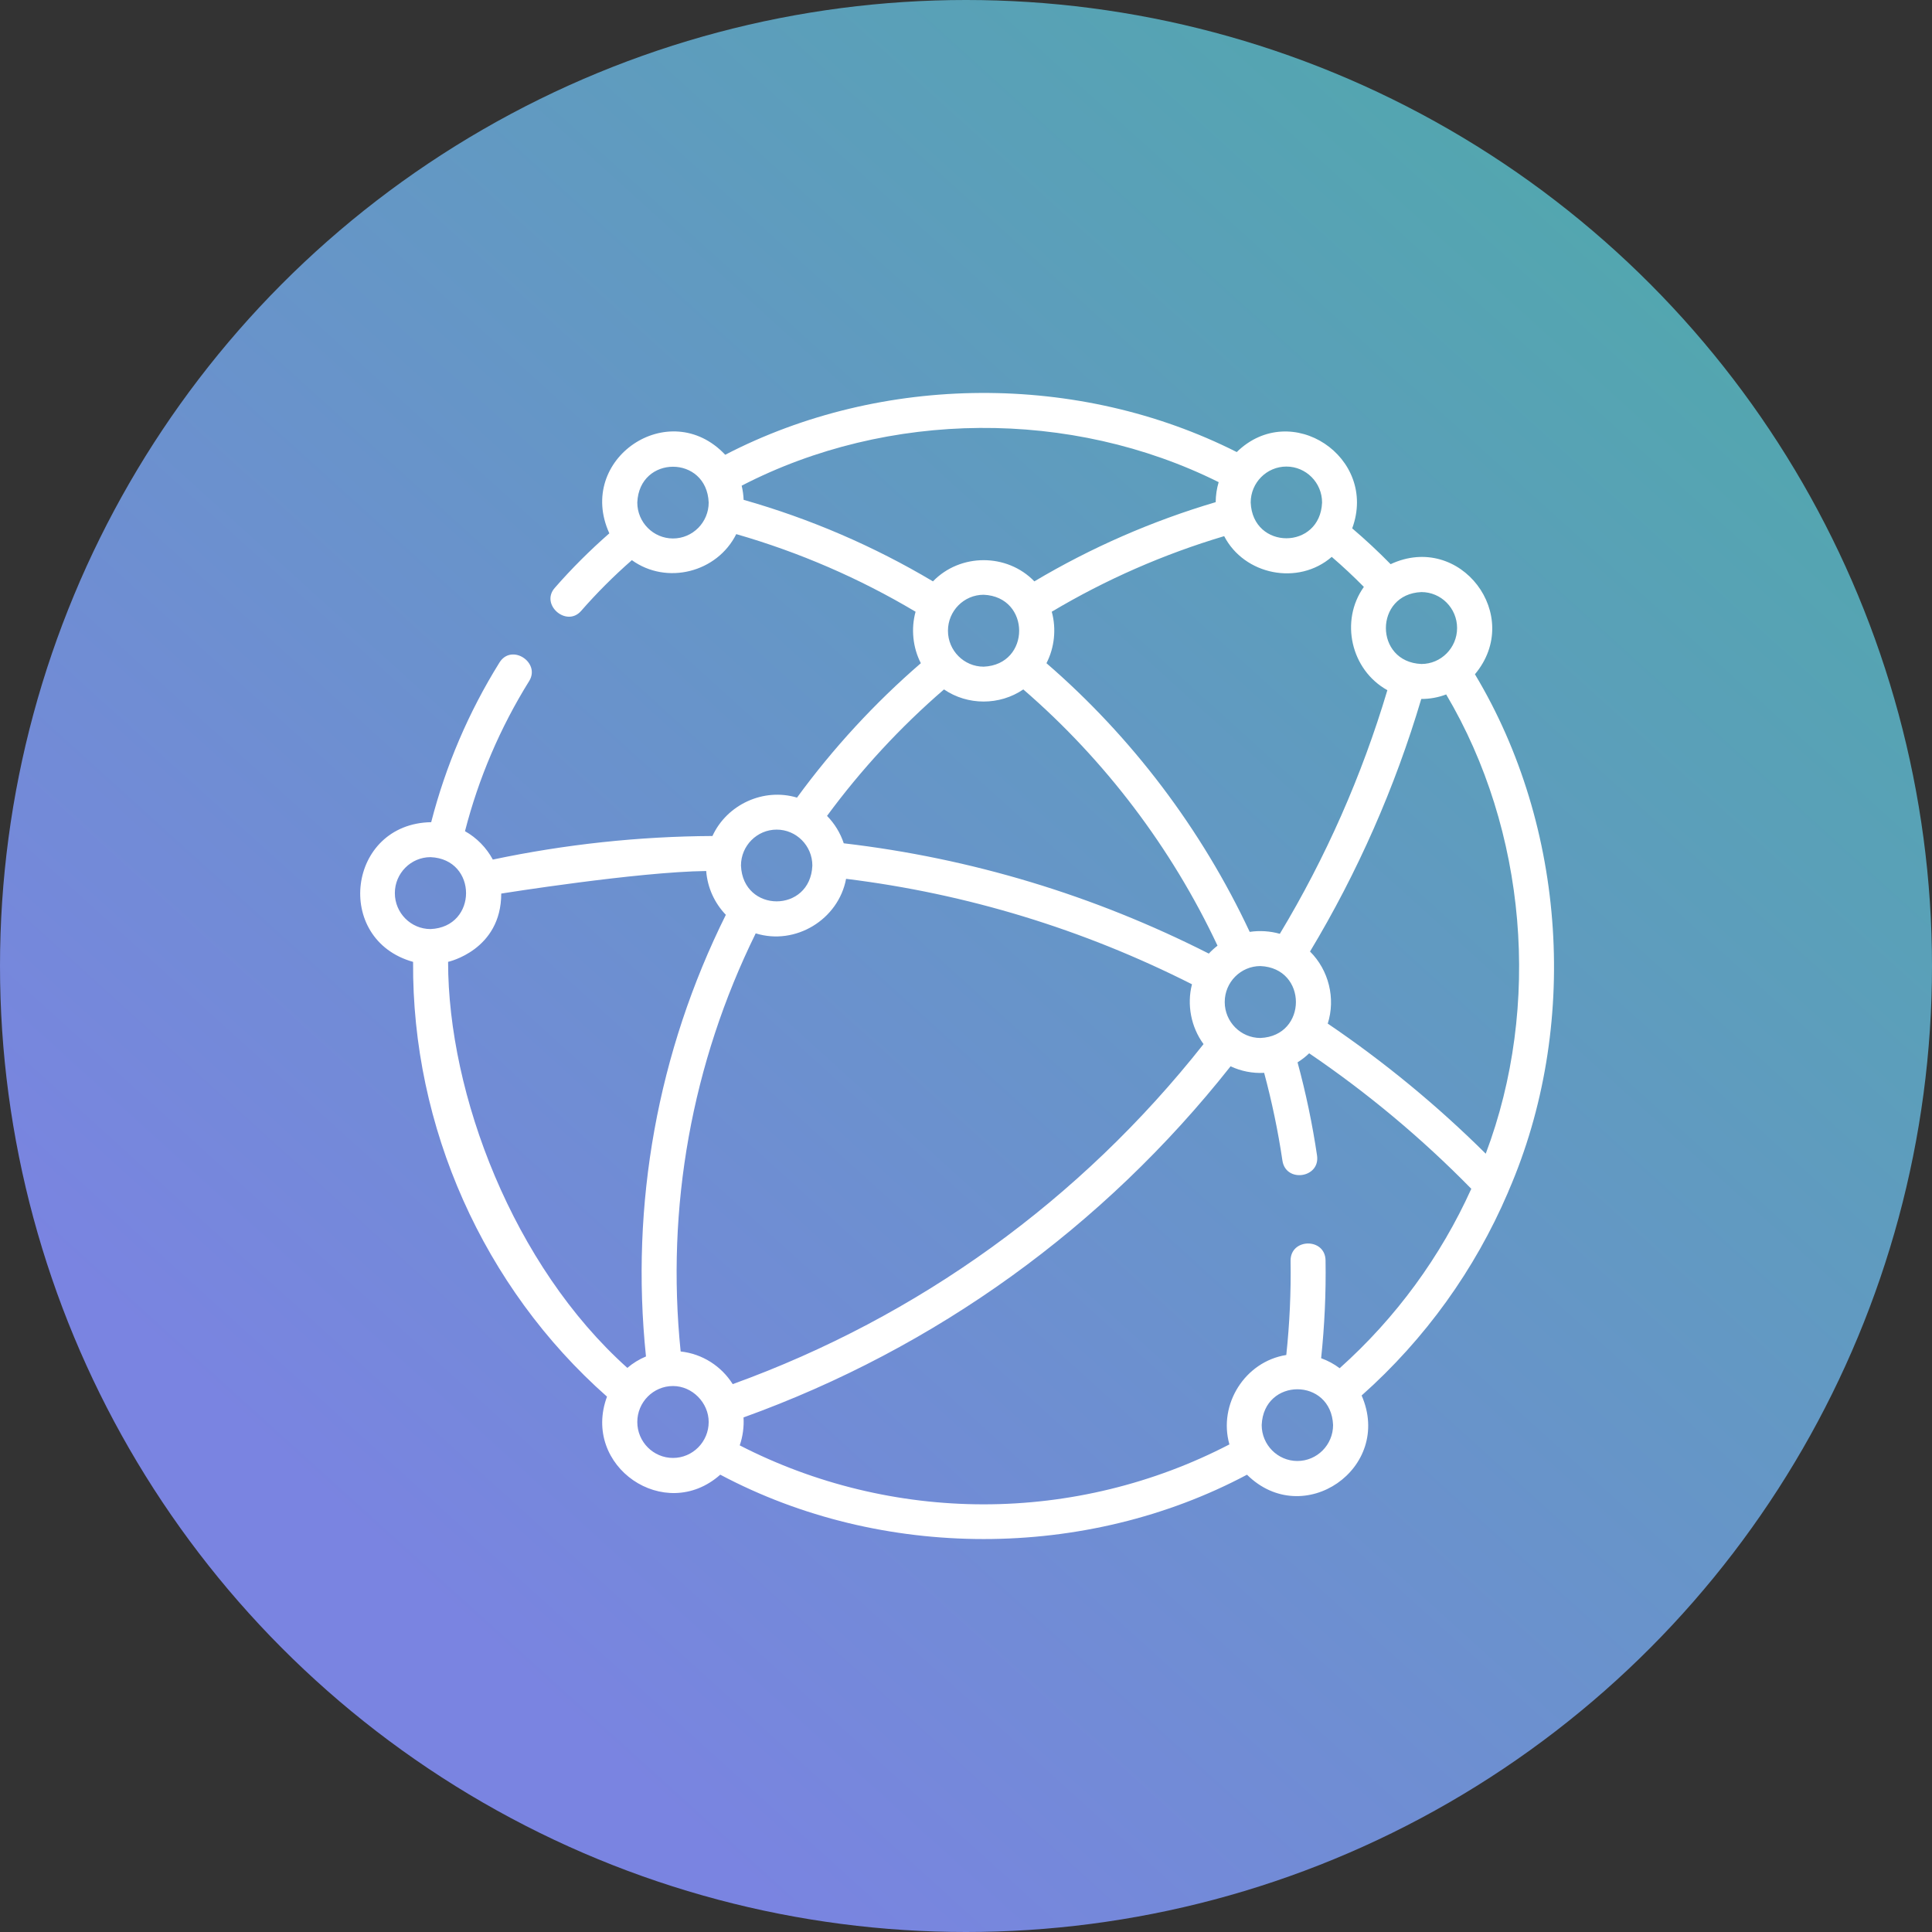 <svg width="59" height="59" viewBox="0 0 59 59" fill="none" xmlns="http://www.w3.org/2000/svg">
<rect x="0" y="0" width="59" height="59" fill="#333333" stroke="none"/>
<circle cx="29.5" cy="29.5" r="29.5" fill="url(#paint0_linear_149_4516)"/>
<path d="M46.046 36.427C46.056 36.405 46.066 36.383 46.073 36.36C48.233 31.375 47.847 25.263 45.042 20.591C46.54 18.801 44.594 16.237 42.467 17.229C42.093 16.847 41.7 16.481 41.294 16.135C42.092 13.964 39.427 12.184 37.768 13.805C32.944 11.369 26.944 11.4 22.147 13.888C20.441 12.079 17.575 14.018 18.608 16.287C18.017 16.805 17.456 17.363 16.94 17.955C16.494 18.465 17.302 19.164 17.745 18.658C18.225 18.108 18.746 17.588 19.296 17.106C20.359 17.873 21.9 17.482 22.484 16.311C24.409 16.865 26.247 17.661 27.96 18.681C27.817 19.198 27.875 19.776 28.121 20.253C26.711 21.471 25.442 22.849 24.339 24.358C23.321 24.051 22.2 24.566 21.757 25.53C19.512 25.542 17.261 25.783 15.05 26.25C14.855 25.887 14.559 25.585 14.2 25.383C14.616 23.764 15.274 22.223 16.16 20.798C16.513 20.231 15.621 19.64 15.252 20.234C14.31 21.749 13.611 23.386 13.168 25.108C10.608 25.152 10.179 28.693 12.615 29.374C12.579 34.413 14.758 39.313 18.537 42.651C17.749 44.78 20.307 46.536 21.996 45.034C26.924 47.655 33.153 47.655 38.081 45.035C39.799 46.734 42.549 44.836 41.582 42.616C43.529 40.885 45.042 38.768 46.046 36.427V36.427ZM45.372 35.232C43.893 33.763 42.275 32.43 40.547 31.259C40.792 30.491 40.579 29.626 40.006 29.058C41.459 26.642 42.6 24.052 43.403 21.345C43.67 21.346 43.928 21.297 44.164 21.207C46.625 25.363 47.075 30.721 45.372 35.232ZM20.786 41.272C20.336 36.867 21.125 32.474 23.078 28.503C24.291 28.881 25.603 28.084 25.838 26.838C29.522 27.292 33.071 28.374 36.401 30.058C36.24 30.681 36.373 31.367 36.754 31.885C33.001 36.64 28.047 40.218 22.376 42.269C22.033 41.725 21.455 41.344 20.786 41.272ZM37.401 30.6C37.401 29.994 37.89 29.502 38.491 29.502C39.937 29.562 39.936 31.638 38.491 31.698C37.89 31.698 37.401 31.205 37.401 30.6ZM44.497 19.179C44.497 19.784 44.008 20.277 43.407 20.277C41.961 20.217 41.962 18.141 43.407 18.081C44.008 18.081 44.497 18.573 44.497 19.179V19.179ZM41.65 17.923C40.912 18.96 41.255 20.46 42.368 21.077C41.59 23.687 40.487 26.186 39.084 28.517C38.791 28.433 38.465 28.412 38.164 28.458C36.697 25.327 34.564 22.506 31.957 20.253C32.204 19.776 32.262 19.199 32.119 18.681C33.769 17.698 35.536 16.924 37.384 16.373C37.998 17.559 39.646 17.894 40.669 17.006C41.008 17.298 41.336 17.604 41.65 17.923V17.923ZM28.949 19.262C28.949 18.656 29.438 18.163 30.039 18.163C31.485 18.224 31.485 20.299 30.039 20.359C29.438 20.359 28.949 19.867 28.949 19.262V19.262ZM39.284 14.248C39.885 14.248 40.374 14.74 40.374 15.346C40.314 16.802 38.254 16.802 38.194 15.346C38.194 14.74 38.683 14.248 39.284 14.248ZM20.552 16.444C19.951 16.444 19.462 15.951 19.462 15.346C19.522 13.889 21.582 13.889 21.642 15.346C21.642 15.951 21.153 16.444 20.552 16.444ZM22.709 15.264C22.703 15.115 22.683 14.971 22.649 14.832C27.122 12.519 32.709 12.478 37.216 14.724C37.158 14.918 37.127 15.123 37.125 15.335C35.182 15.91 33.323 16.722 31.588 17.754C30.754 16.891 29.325 16.891 28.491 17.754C26.683 16.678 24.742 15.842 22.709 15.264V15.264ZM28.828 21.054C29.551 21.547 30.527 21.547 31.25 21.054C33.738 23.203 35.777 25.892 37.181 28.879C37.086 28.952 36.997 29.033 36.915 29.121C33.405 27.34 29.658 26.208 25.767 25.753C25.662 25.435 25.485 25.149 25.256 24.916C26.301 23.497 27.499 22.201 28.828 21.054V21.054ZM23.718 25.335C24.319 25.335 24.808 25.828 24.808 26.433C24.748 27.89 22.688 27.89 22.628 26.433C22.628 25.828 23.117 25.335 23.718 25.335V25.335ZM12.058 27.274C12.058 26.669 12.547 26.176 13.148 26.176C14.594 26.236 14.594 28.312 13.148 28.372C12.547 28.372 12.058 27.88 12.058 27.274V27.274ZM13.684 29.373C13.684 29.373 15.307 29.019 15.307 27.288C15.307 27.288 19.471 26.623 21.566 26.599C21.606 27.117 21.827 27.584 22.166 27.937C20.084 32.126 19.244 36.77 19.727 41.424C19.519 41.51 19.327 41.629 19.158 41.773C15.672 38.651 13.684 33.419 13.684 29.373V29.373ZM20.552 44.523C19.951 44.523 19.462 44.031 19.462 43.425C19.462 42.82 19.951 42.327 20.552 42.327C21.145 42.327 21.642 42.841 21.642 43.425C21.642 44.031 21.153 44.523 20.552 44.523ZM30.039 45.94C27.446 45.94 24.882 45.318 22.59 44.139C22.683 43.873 22.724 43.569 22.706 43.286C28.572 41.172 33.697 37.477 37.58 32.563C37.899 32.713 38.253 32.782 38.605 32.763C38.842 33.644 39.03 34.543 39.163 35.442C39.265 36.13 40.322 35.976 40.22 35.286C40.079 34.331 39.879 33.377 39.625 32.442C39.753 32.363 39.872 32.27 39.98 32.166C41.763 33.377 43.425 34.766 44.931 36.304C43.997 38.369 42.638 40.238 40.911 41.783C40.74 41.654 40.55 41.551 40.345 41.478C40.45 40.485 40.496 39.482 40.48 38.49C40.47 37.792 39.401 37.808 39.412 38.506C39.427 39.46 39.383 40.424 39.281 41.379C38.021 41.579 37.197 42.886 37.544 44.11C35.238 45.308 32.654 45.94 30.039 45.94V45.94ZM39.62 44.616C39.019 44.616 38.53 44.124 38.53 43.518C38.59 42.062 40.651 42.062 40.71 43.518C40.71 44.124 40.221 44.616 39.62 44.616Z" fill="white"/>
<defs>
<linearGradient id="paint0_linear_149_4516" x1="12" y1="48" x2="50" y2="6" gradientUnits="userSpaceOnUse">
<stop stop-color="#7A84E1"/>
<stop offset="1" stop-color="#52A7AE"/>
</linearGradient>
</defs>
</svg>
